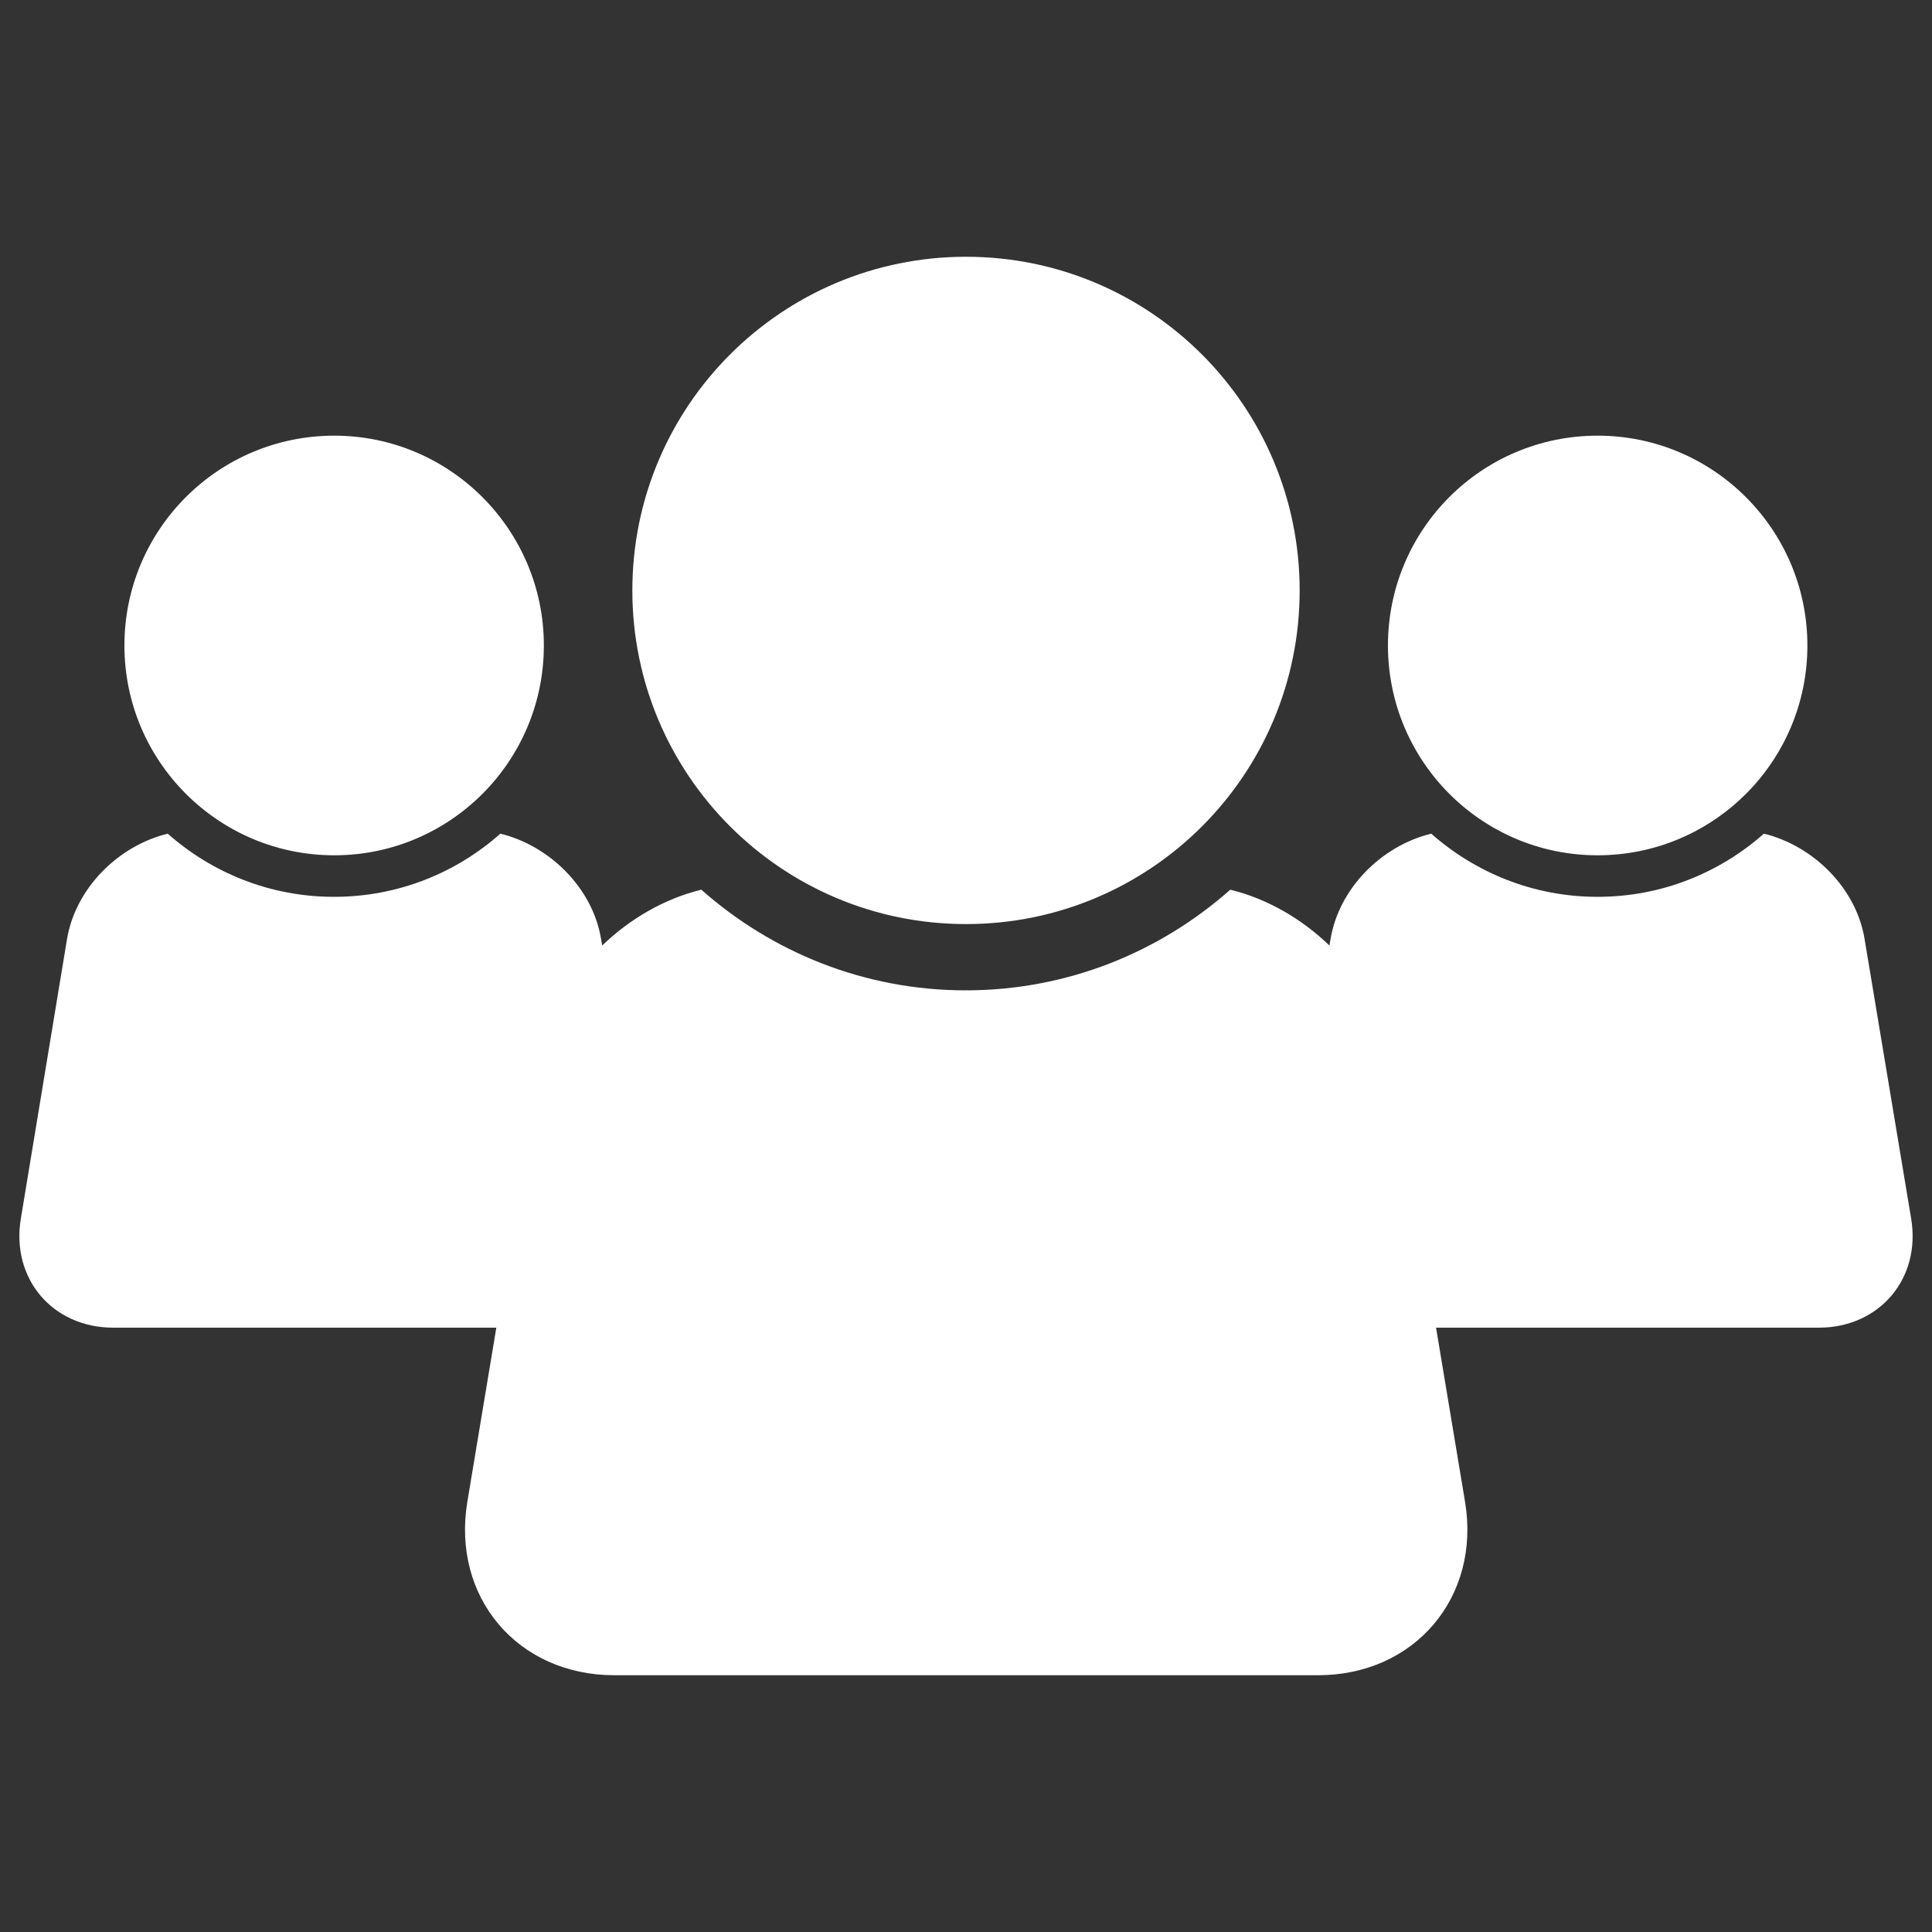 <?xml version="1.0" encoding="utf-8"?>
<!-- Svg Vector Icons : http://www.onlinewebfonts.com/icon -->
<!DOCTYPE svg PUBLIC "-//W3C//DTD SVG 1.1//EN" "http://www.w3.org/Graphics/SVG/1.1/DTD/svg11.dtd">
<svg version="1.1" xmlns="http://www.w3.org/2000/svg" xmlns:xlink="http://www.w3.org/1999/xlink" fill="#fff" x="0px" y="0px" viewBox="0 0 1000 1000" enable-background="new 0 0 1000 1000" xml:space="preserve">
<rect x="0" y="0" width="1000" height="1000" fill="#333333" stroke="none"/>
<g><g><path d="M327.3,305.6c0-95.4,77.3-172.7,172.7-172.7c95.4,0,172.7,77.3,172.7,172.7c0,95.4-77.2,172.7-172.7,172.7C404.6,478.3,327.3,401,327.3,305.6z M989.2,630.7L965.1,486c-4.3-26.2-26.4-48.2-52.1-54.5c-23,20.3-53,32.7-86.1,32.7c-33,0-63.1-12.4-86.1-32.7c-25.8,6.3-47.7,28.3-52.1,54.5l-0.6,3.4c-14.3-13.8-32.1-24.2-51.3-28.9c-36.5,32.3-84.3,52.1-136.9,52.1s-100.4-19.8-136.9-52.1c-19.2,4.7-37,15.1-51.3,28.9l-0.6-3.4c-4.3-26.2-26.4-48.2-52.1-54.5c-22.9,20.3-53,32.7-86.1,32.7c-33.1,0-63.1-12.4-86.1-32.7c-25.7,6.3-47.7,28.3-52.1,54.5L10.8,630.7c-5.2,31.1,16.4,56.5,47.8,56.5h198.3l-15,90.1c-8.2,49.4,26,89.8,76.1,89.8h364.2c50.1,0,84.3-40.5,76.1-89.8l-15-90.1h198.3C972.9,687.1,994.4,661.7,989.2,630.7z M826.9,442.7c60,0,108.6-48.6,108.6-108.6c0-59.9-48.6-108.6-108.6-108.6s-108.5,48.6-108.5,108.6C718.4,394.1,767,442.7,826.9,442.7z M173,442.7c59.9,0,108.5-48.6,108.5-108.6c0-59.9-48.6-108.6-108.5-108.6c-60,0-108.6,48.6-108.6,108.6C64.4,394.1,113.1,442.7,173,442.7z"/></g><g></g><g></g><g></g><g></g><g></g><g></g><g></g><g></g><g></g><g></g><g></g><g></g><g></g><g></g><g></g></g>
</svg>